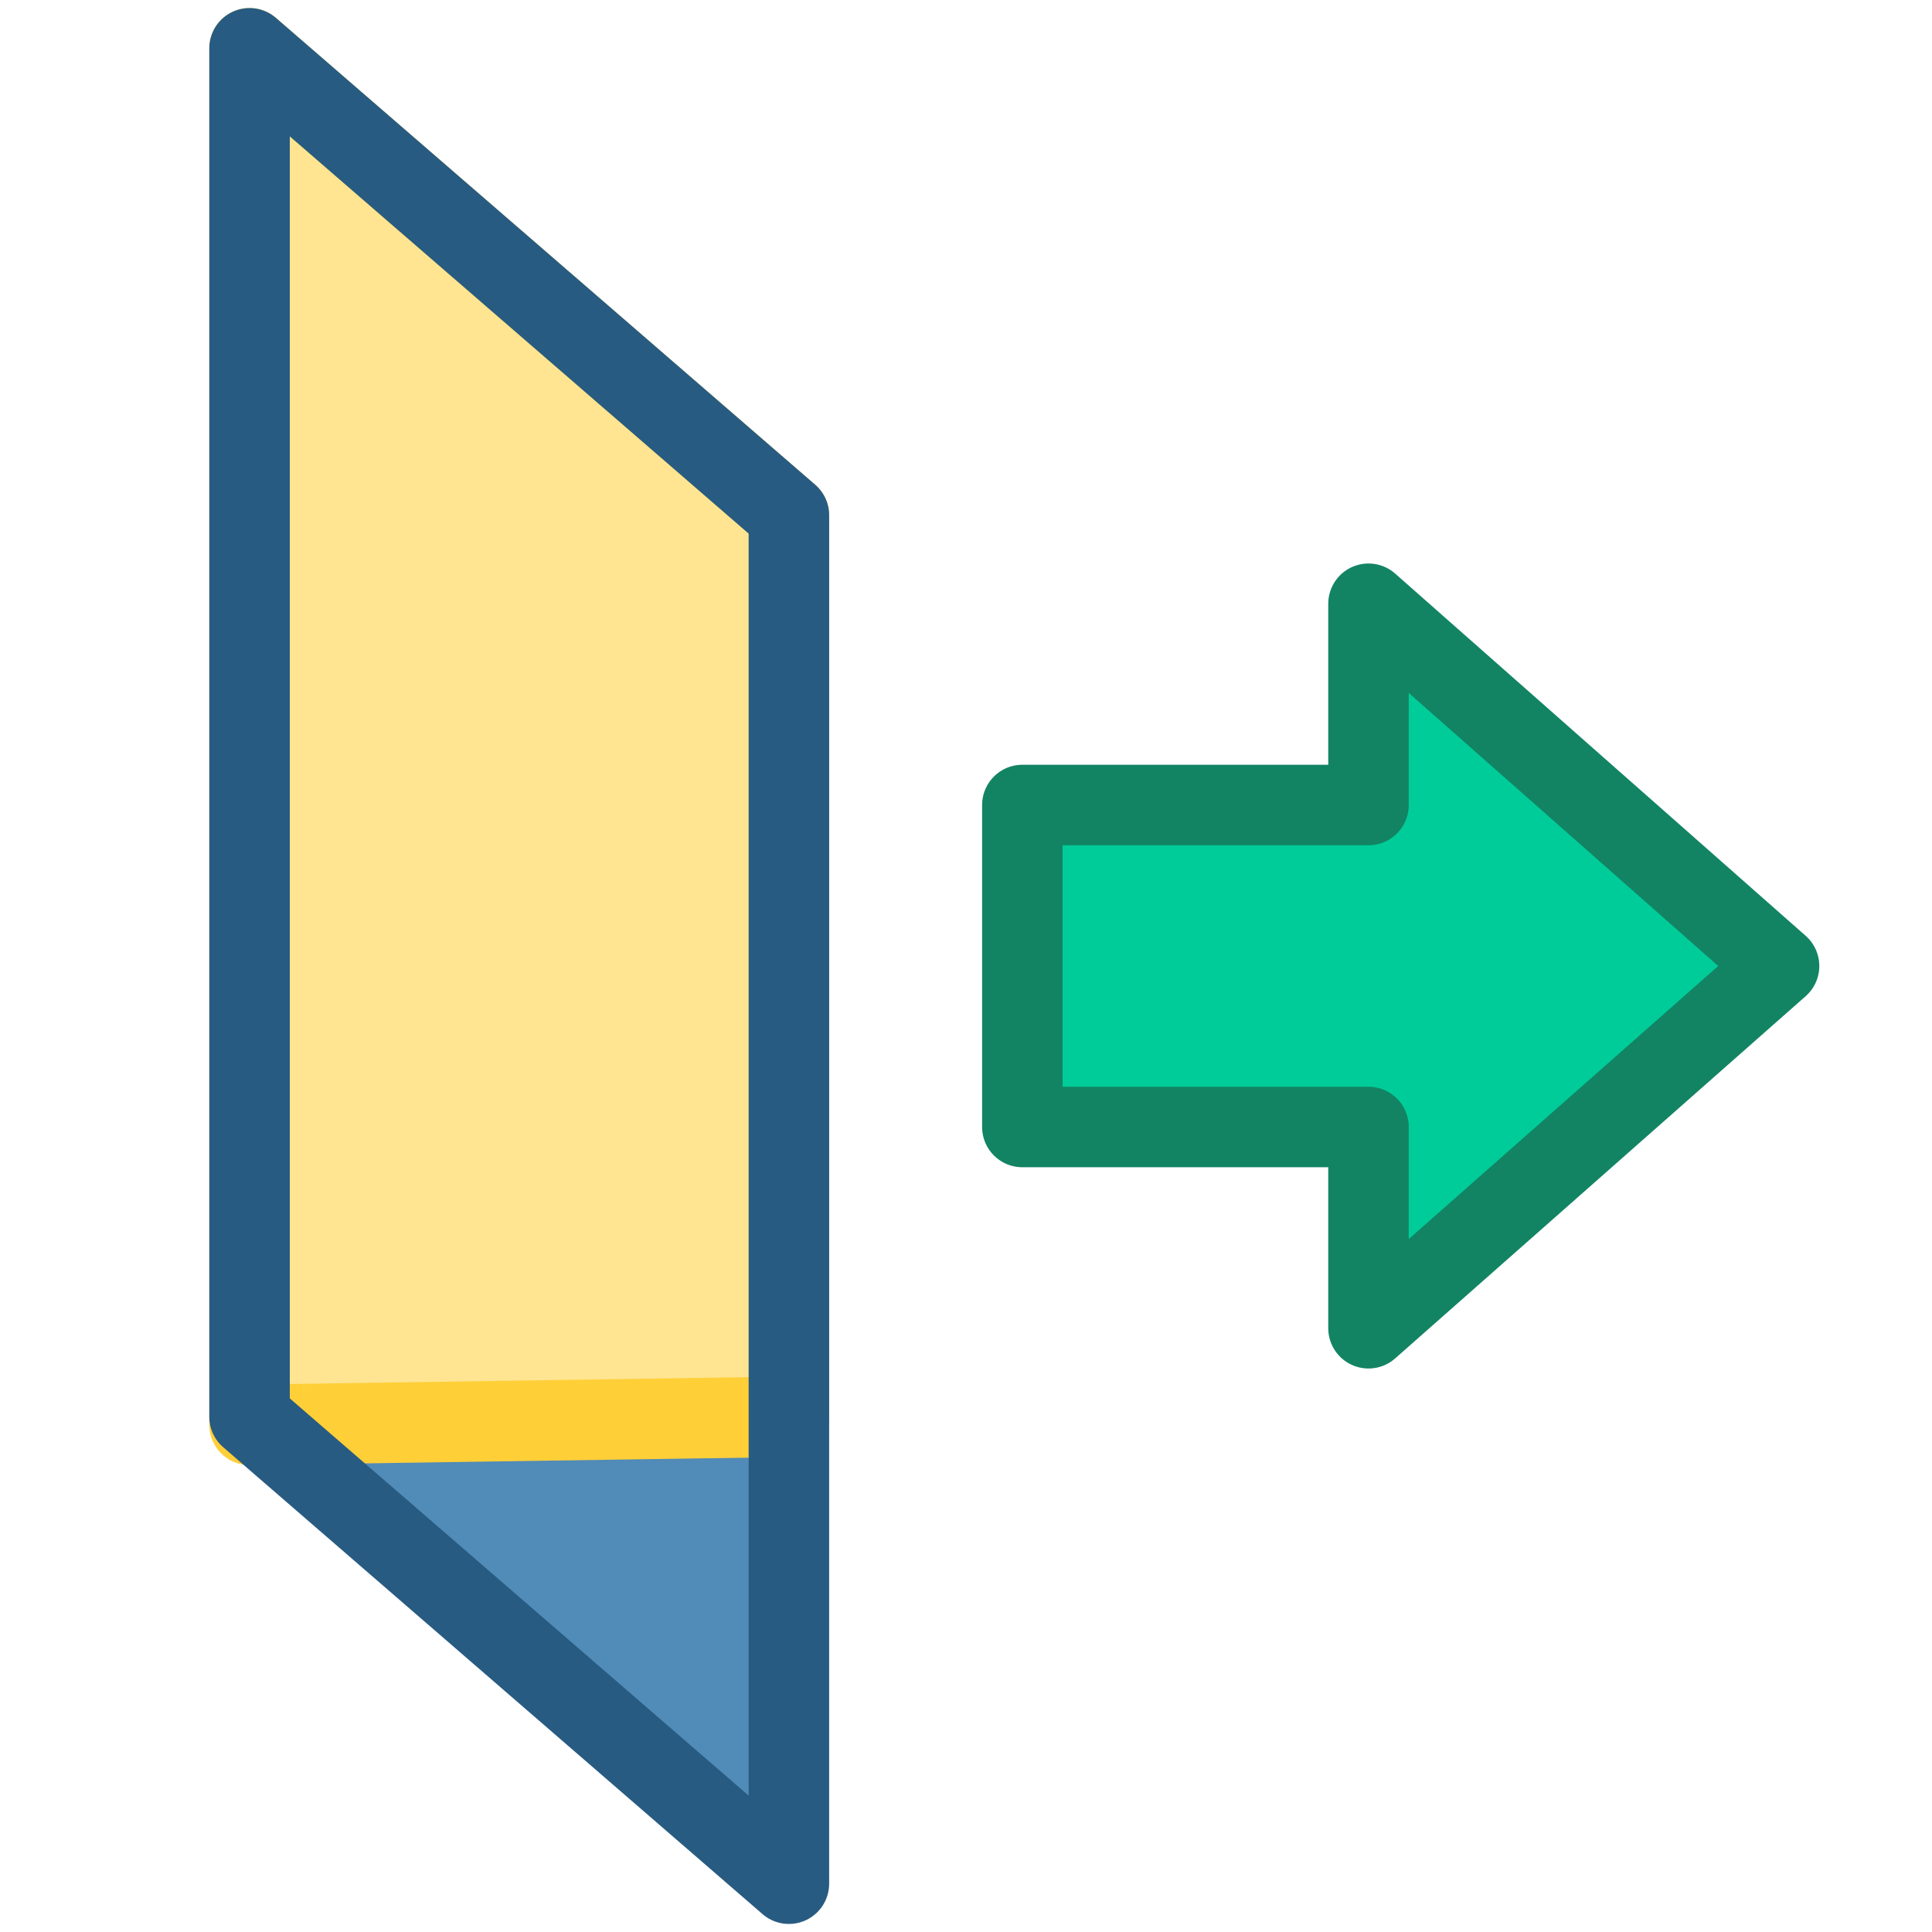 <?xml version="1.0" encoding="utf-8"?>
<!-- Generator: Adobe Illustrator 19.2.1, SVG Export Plug-In . SVG Version: 6.00 Build 0)  -->
<svg version="1.1" id="Layer_1" xmlns="http://www.w3.org/2000/svg" xmlns:xlink="http://www.w3.org/1999/xlink" x="0px" y="0px"
	 viewBox="0 0 24 24" style="enable-background:new 0 0 24 24;" xml:space="preserve">
<style type="text/css">
	.st0{fill:#518BB7;}
	.st1{fill:#FFE591;stroke:#FFCF38;stroke-linecap:round;stroke-linejoin:round;stroke-miterlimit:10;}
	.st2{fill:none;stroke:#275B82;stroke-linecap:round;stroke-linejoin:round;stroke-miterlimit:10;}
	.st3{fill:#00CC99;stroke:#128463;stroke-linecap:round;stroke-linejoin:round;stroke-miterlimit:10;}
</style>
<polygon class="st0" points="9.8,23.4 3.1,17.6 3.1,0.6 9.8,6.4 "/>
<polygon class="st1" points="9.8,17.6 9.8,6.4 3.1,0.6 3.1,17.6 3.1,17.7 "/>
<polygon class="st2" points="9.8,23.4 3.1,17.6 3.1,0.6 9.8,6.4 "/>
<polygon class="st3" points="17,7.5 17,10 12.7,10 12.7,11.9 12.7,12.1 12.7,14 17,14 17,16.5 22.1,12 "/>
</svg>
